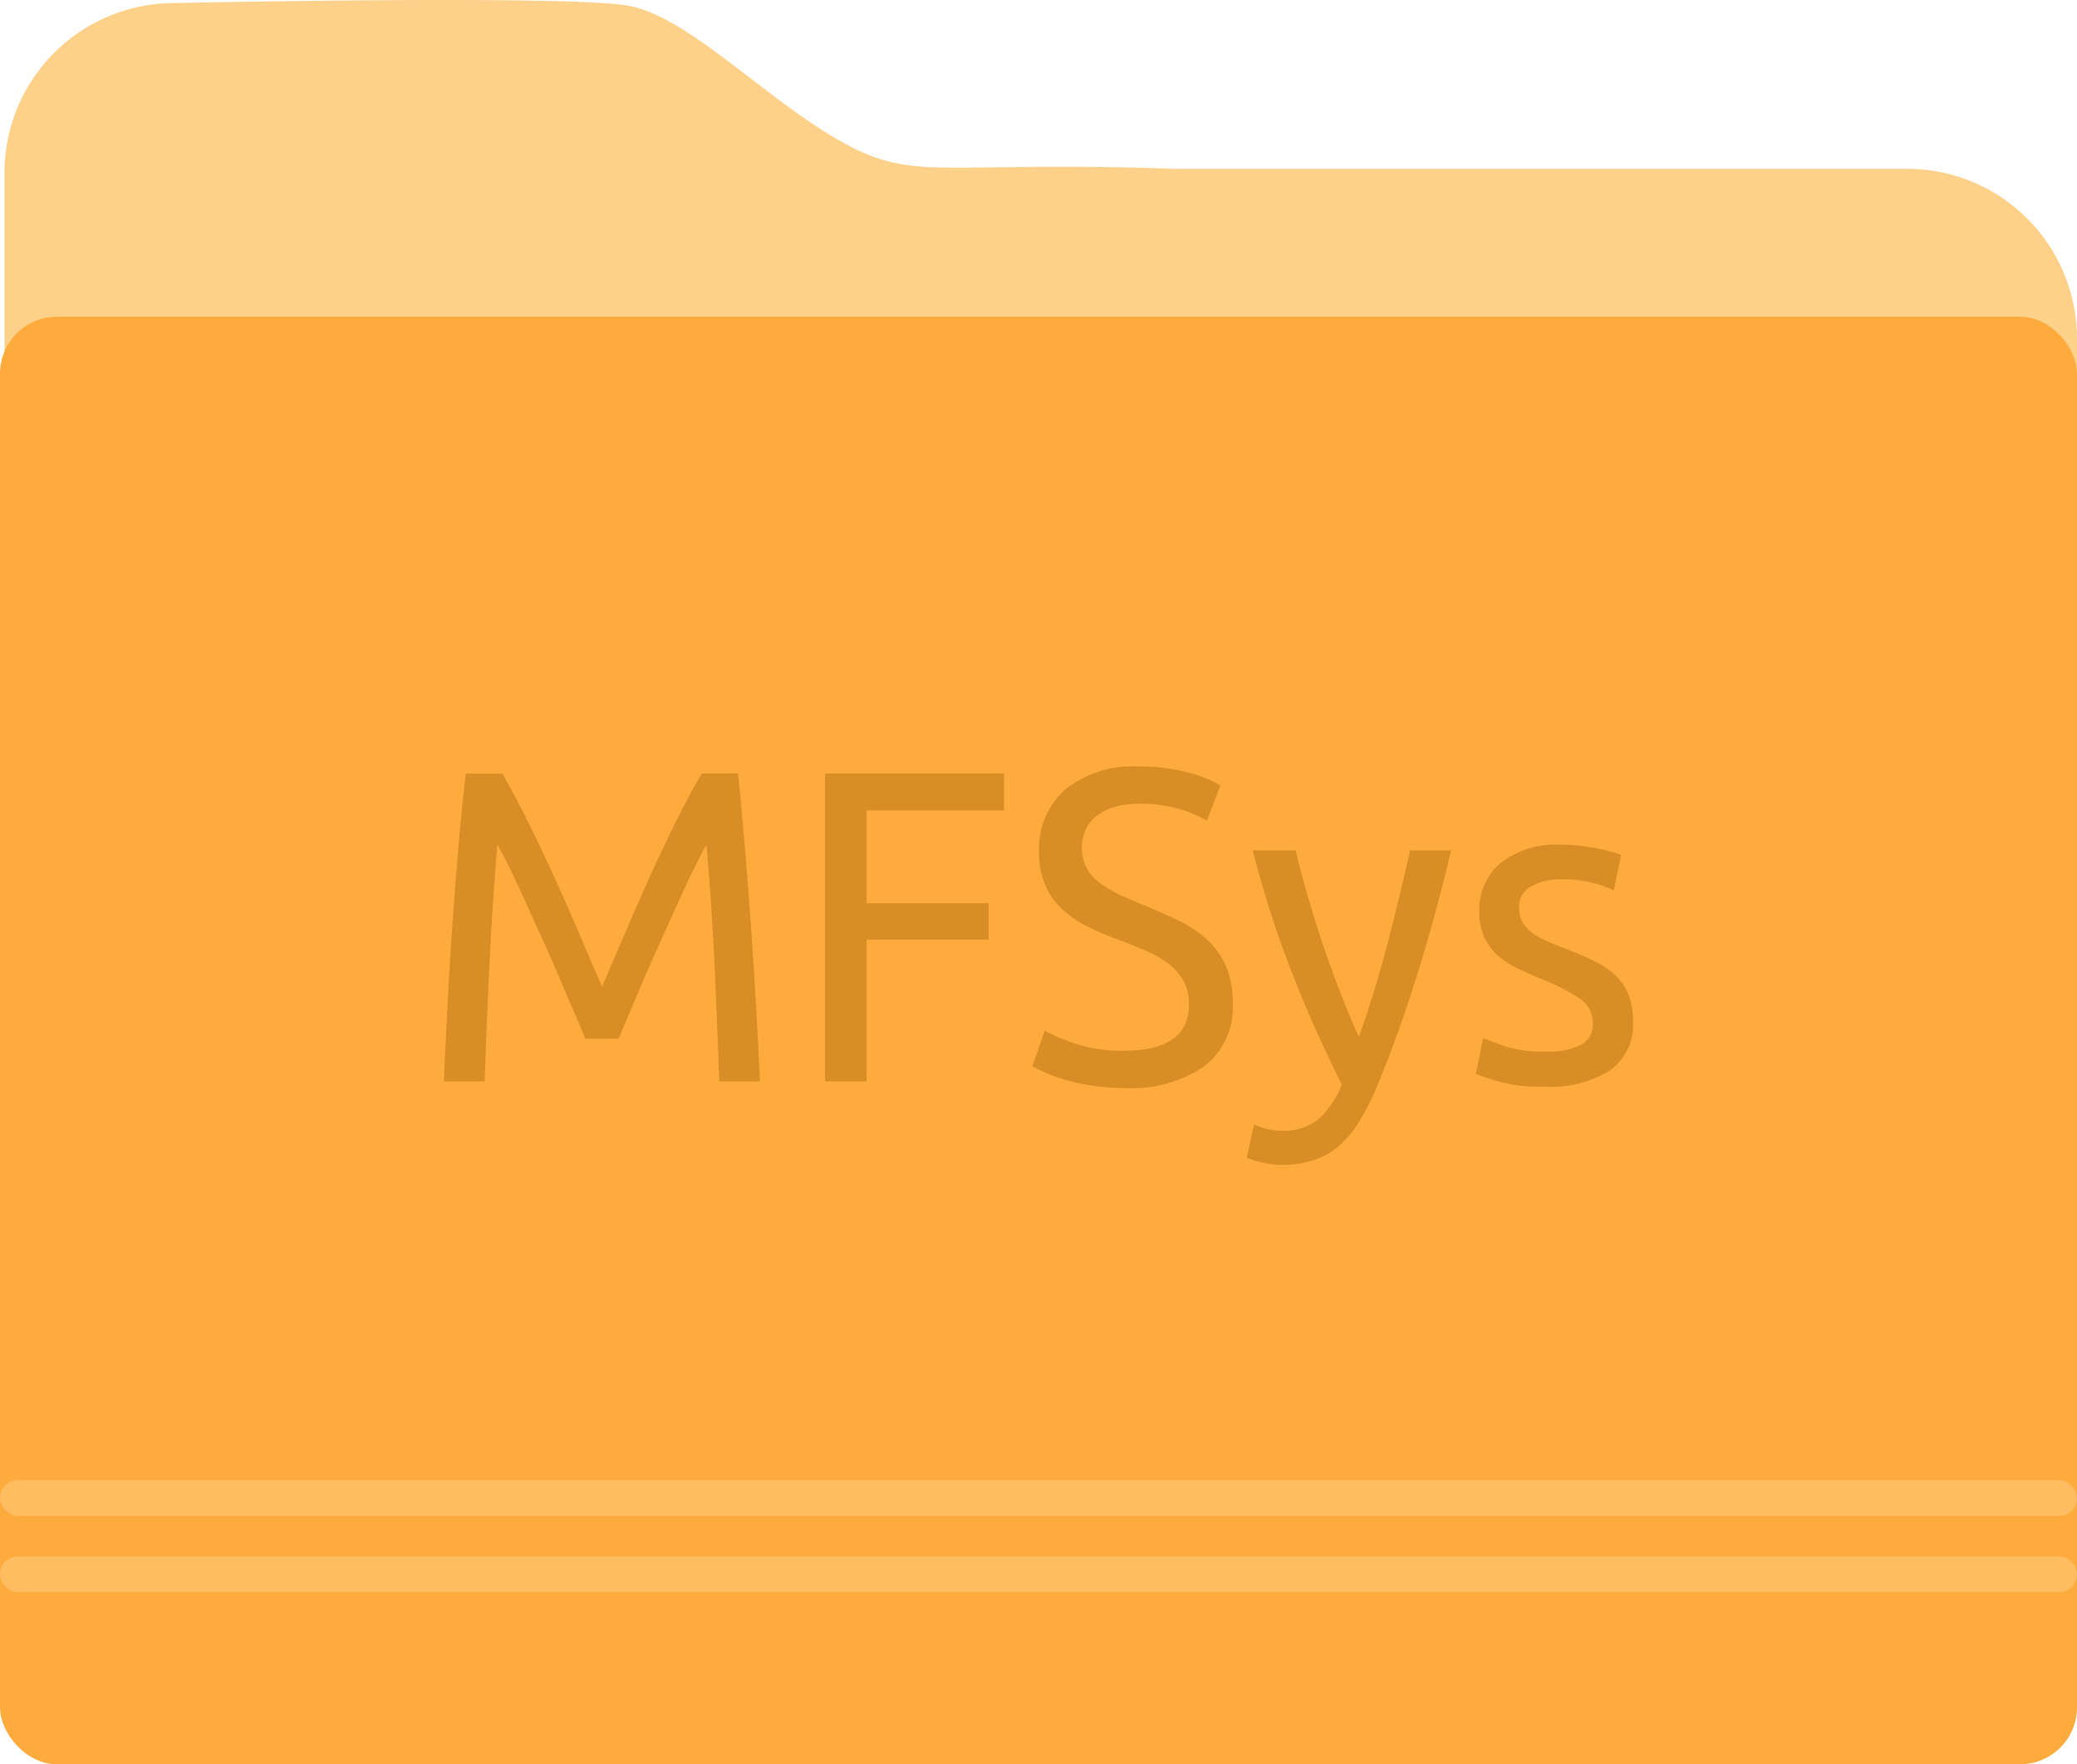 <svg id="Сгруппировать_16035" data-name="Сгруппировать 16035" xmlns="http://www.w3.org/2000/svg" width="146" height="124" viewBox="0 0 146 124">
  <path id="Контур_6933" data-name="Контур 6933" d="M11.906-.467s27.751-.592,31.971.19,9.566,6.511,14.865,9.5,6.928,1.365,23.511,1.961h51.528a11.937,11.937,0,0,1,11.906,11.969v88.193a11.937,11.937,0,0,1-11.906,11.969H11.906A11.937,11.937,0,0,1,0,111.349V11.5A11.937,11.937,0,0,1,11.906-.467Z" transform="translate(0.313 0.682)" fill="#fdb23a" opacity="0.59"/>
  <rect id="Прямоугольник_4759" data-name="Прямоугольник 4759" width="146" height="101.737" rx="4" transform="translate(0 22.263)" fill="#fdab3c"/>
  <rect id="Прямоугольник_4760" data-name="Прямоугольник 4760" width="146" height="2.52" rx="1.26" transform="translate(0 104.031)" fill="#ffbc60"/>
  <rect id="Прямоугольник_4761" data-name="Прямоугольник 4761" width="146" height="2.52" rx="1.26" transform="translate(0 109.386)" fill="#ffbc60"/>
  <path id="Контур_8854" data-name="Контур 8854" d="M-1.063,13.463q-.3-.749-.8-1.9t-1.069-2.5Q-3.5,7.719-4.148,6.3T-5.367,3.615Q-5.939,2.35-6.436,1.351t-.8-1.53Q-7.565,3.505-7.775,7.8t-.361,8.662H-11q.12-2.809.271-5.666t.346-5.619q.2-2.763.421-5.385t.5-4.963H-6.9Q-6.09-3.8-5.157-1.926t1.866,3.918q.933,2.045,1.806,4.089t1.6,3.73q.722-1.686,1.6-3.73T3.512,1.991Q4.445-.053,5.378-1.926T7.124-5.173H9.682Q10.706,5.285,11.217,16.46H8.358Q8.207,12.089,8,7.8T7.455-.178q-.3.531-.8,1.53T5.589,3.615Q5.017,4.879,4.37,6.3T3.151,9.062q-.572,1.342-1.069,2.5t-.8,1.9Zm16.856,3V-5.173H28.374v2.591H18.712V3.942H27.29V6.5H18.712V16.46ZM36.8,14.306q4.575,0,4.575-3.246a3.344,3.344,0,0,0-.406-1.7,4.022,4.022,0,0,0-1.1-1.217,7.55,7.55,0,0,0-1.58-.89Q37.4,6.876,36.41,6.5a18.792,18.792,0,0,1-2.167-.921,7.567,7.567,0,0,1-1.776-1.217,5.159,5.159,0,0,1-1.189-1.67A5.671,5.671,0,0,1,30.842.353,5.513,5.513,0,0,1,32.708-4.08a7.681,7.681,0,0,1,5.147-1.592,13.129,13.129,0,0,1,3.446.421,7.718,7.718,0,0,1,2.272.921l-.933,2.466a8.065,8.065,0,0,0-1.881-.8,9.763,9.763,0,0,0-2.9-.39,6.223,6.223,0,0,0-1.565.187,3.941,3.941,0,0,0-1.264.562,2.743,2.743,0,0,0-.858.952A2.786,2.786,0,0,0,33.852.009a2.974,2.974,0,0,0,.331,1.467,3.356,3.356,0,0,0,.933,1.046,7.935,7.935,0,0,0,1.4.827q.8.375,1.761.749,1.354.562,2.483,1.124a8.07,8.07,0,0,1,1.956,1.342A5.379,5.379,0,0,1,44,8.422a6.734,6.734,0,0,1,.451,2.606,5.173,5.173,0,0,1-2,4.37,9.123,9.123,0,0,1-5.644,1.53,13.968,13.968,0,0,1-2.272-.172,16.39,16.39,0,0,1-1.851-.406,10.454,10.454,0,0,1-1.4-.5q-.587-.265-.918-.453l.873-2.5a12.923,12.923,0,0,0,2.107.905A10.469,10.469,0,0,0,36.8,14.306Zm9.15,5.182a5.194,5.194,0,0,0,.858.3,4.018,4.018,0,0,0,1.038.14,3.972,3.972,0,0,0,2.589-.765,6.577,6.577,0,0,0,1.686-2.482q-1.9-3.746-3.537-7.944A70.838,70.838,0,0,1,45.862.228h3.01q.331,1.4.8,3.028T50.707,6.6q.572,1.717,1.234,3.434t1.385,3.309q1.144-3.278,1.987-6.493t1.6-6.618H59.8Q58.714,4.816,57.39,9.046T54.53,16.959a16.882,16.882,0,0,1-1.249,2.419,7.214,7.214,0,0,1-1.43,1.67,5.157,5.157,0,0,1-1.761.968,7.265,7.265,0,0,1-2.212.312,5.39,5.39,0,0,1-.692-.047q-.361-.047-.707-.125t-.632-.172a3.026,3.026,0,0,1-.406-.156Zm20.437-5.119a5.339,5.339,0,0,0,2.543-.468,1.594,1.594,0,0,0,.828-1.5,2.014,2.014,0,0,0-.813-1.686,12.72,12.72,0,0,0-2.679-1.4q-.9-.375-1.731-.765a6.04,6.04,0,0,1-1.43-.921,4,4,0,0,1-.963-1.28A4.22,4.22,0,0,1,61.784,4.5a4.2,4.2,0,0,1,1.535-3.418A6.387,6.387,0,0,1,67.5-.178,11.306,11.306,0,0,1,68.827-.1q.662.078,1.234.187T71.07.321q.436.125.677.219l-.512,2.5a6.9,6.9,0,0,0-1.415-.515A8.818,8.818,0,0,0,67.5,2.257a4.155,4.155,0,0,0-2.047.484,1.612,1.612,0,0,0-.873,1.514,2.132,2.132,0,0,0,.2.936,2.143,2.143,0,0,0,.6.734,4.912,4.912,0,0,0,1.008.609q.6.281,1.445.593,1.114.437,1.987.858a6.2,6.2,0,0,1,1.49.983,3.767,3.767,0,0,1,.948,1.358,5.086,5.086,0,0,1,.331,1.951,3.92,3.92,0,0,1-1.61,3.4,7.8,7.8,0,0,1-4.59,1.155,11.587,11.587,0,0,1-3.251-.359,16.582,16.582,0,0,1-1.6-.546l.512-2.5q.482.187,1.535.562A8.562,8.562,0,0,0,66.389,14.368Z" transform="translate(42.203 59.544)" fill="#d98d26"/>
</svg>
